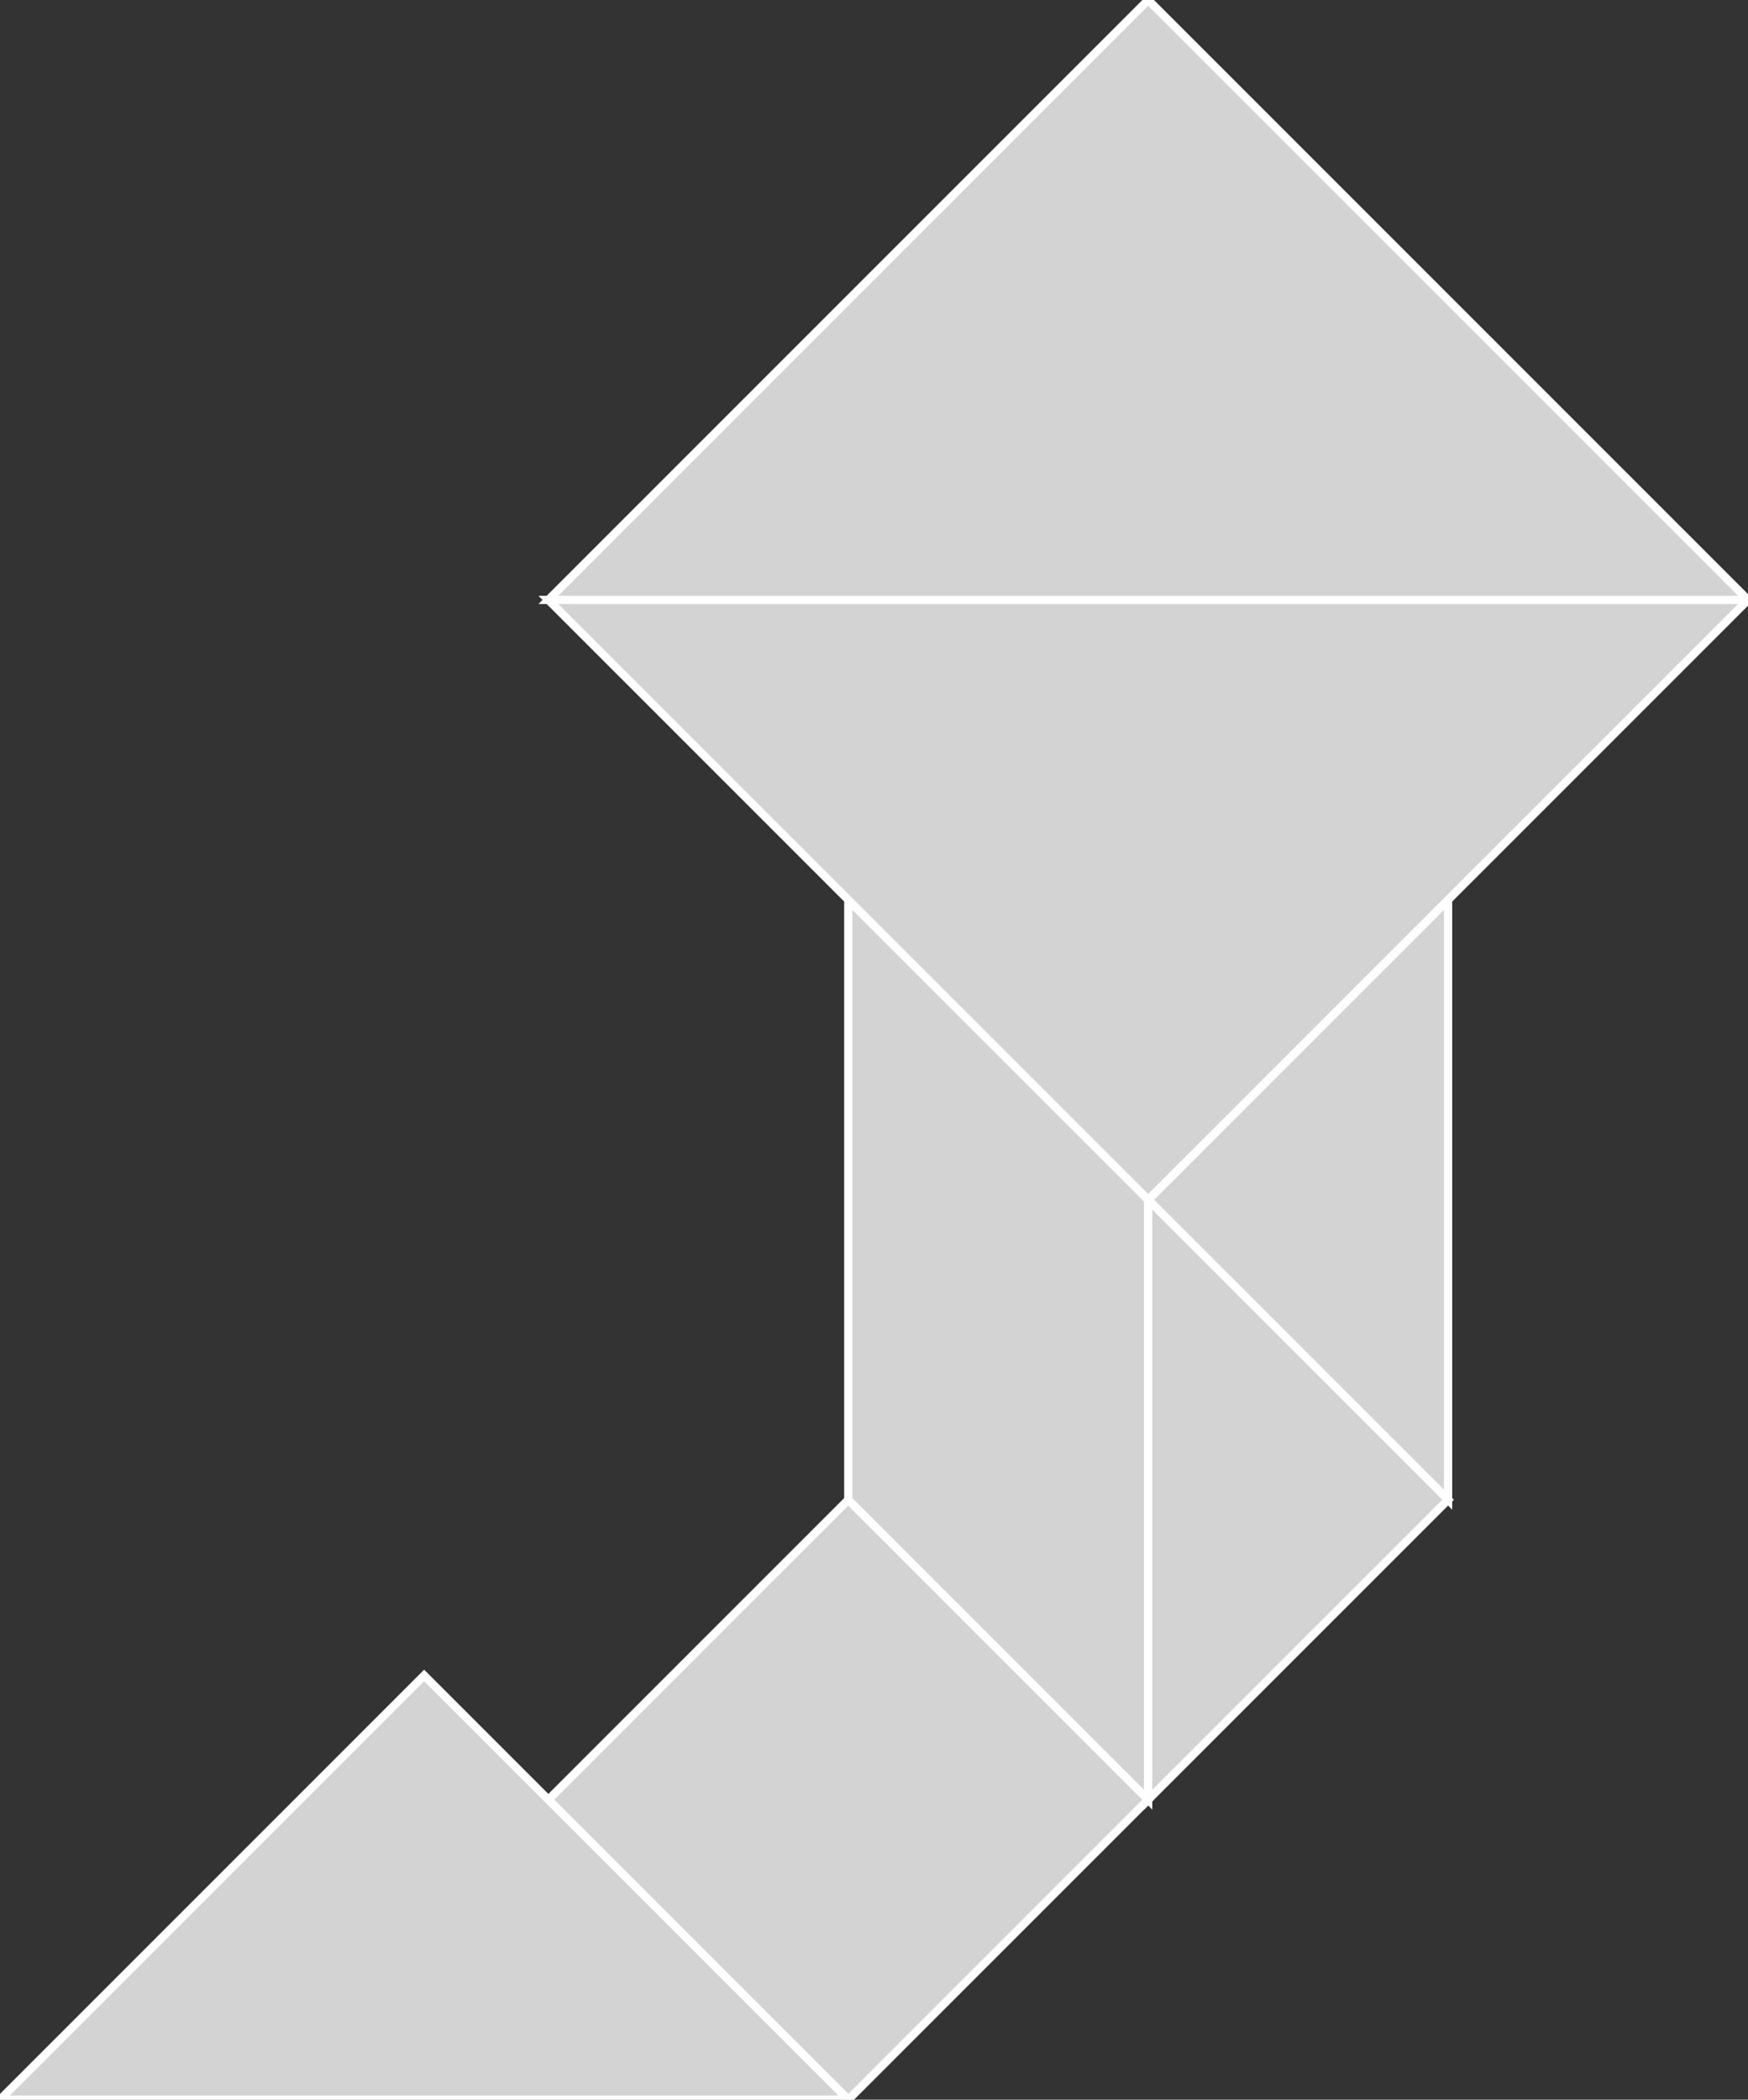 <?xml version="1.0" encoding="utf-8"?>
<svg baseProfile="full" height="100%" version="1.1" viewBox="0 0 212.917 255.716" width="100%" xmlns="http://www.w3.org/2000/svg" xmlns:ev="http://www.w3.org/2001/xml-events" xmlns:xlink="http://www.w3.org/1999/xlink"><rect x="0" y="0" width="212.917" height="255.716" fill="#333333" stroke="none"/><defs/><polygon fill="lightgray" id="1" points="103.325,182.654 139.856,219.185 103.325,255.716 66.794,219.185" stroke="white" strokewidth="1"/><polygon fill="lightgray" id="2" points="139.856,146.123 103.325,109.592 103.325,182.654 139.856,219.185" stroke="white" strokewidth="1"/><polygon fill="lightgray" id="3" points="176.386,182.654 139.856,146.123 176.386,109.592" stroke="white" strokewidth="1"/><polygon fill="lightgray" id="4" points="139.856,219.185 176.386,182.654 139.856,146.123" stroke="white" strokewidth="1"/><polygon fill="lightgray" id="5" points="0.0,255.716 103.325,255.716 51.662,204.053" stroke="white" strokewidth="1"/><polygon fill="lightgray" id="6" points="212.917,73.062 66.794,73.062 139.856,0.0" stroke="white" strokewidth="1"/><polygon fill="lightgray" id="7" points="139.856,146.123 212.917,73.062 66.794,73.062" stroke="white" strokewidth="1"/></svg>